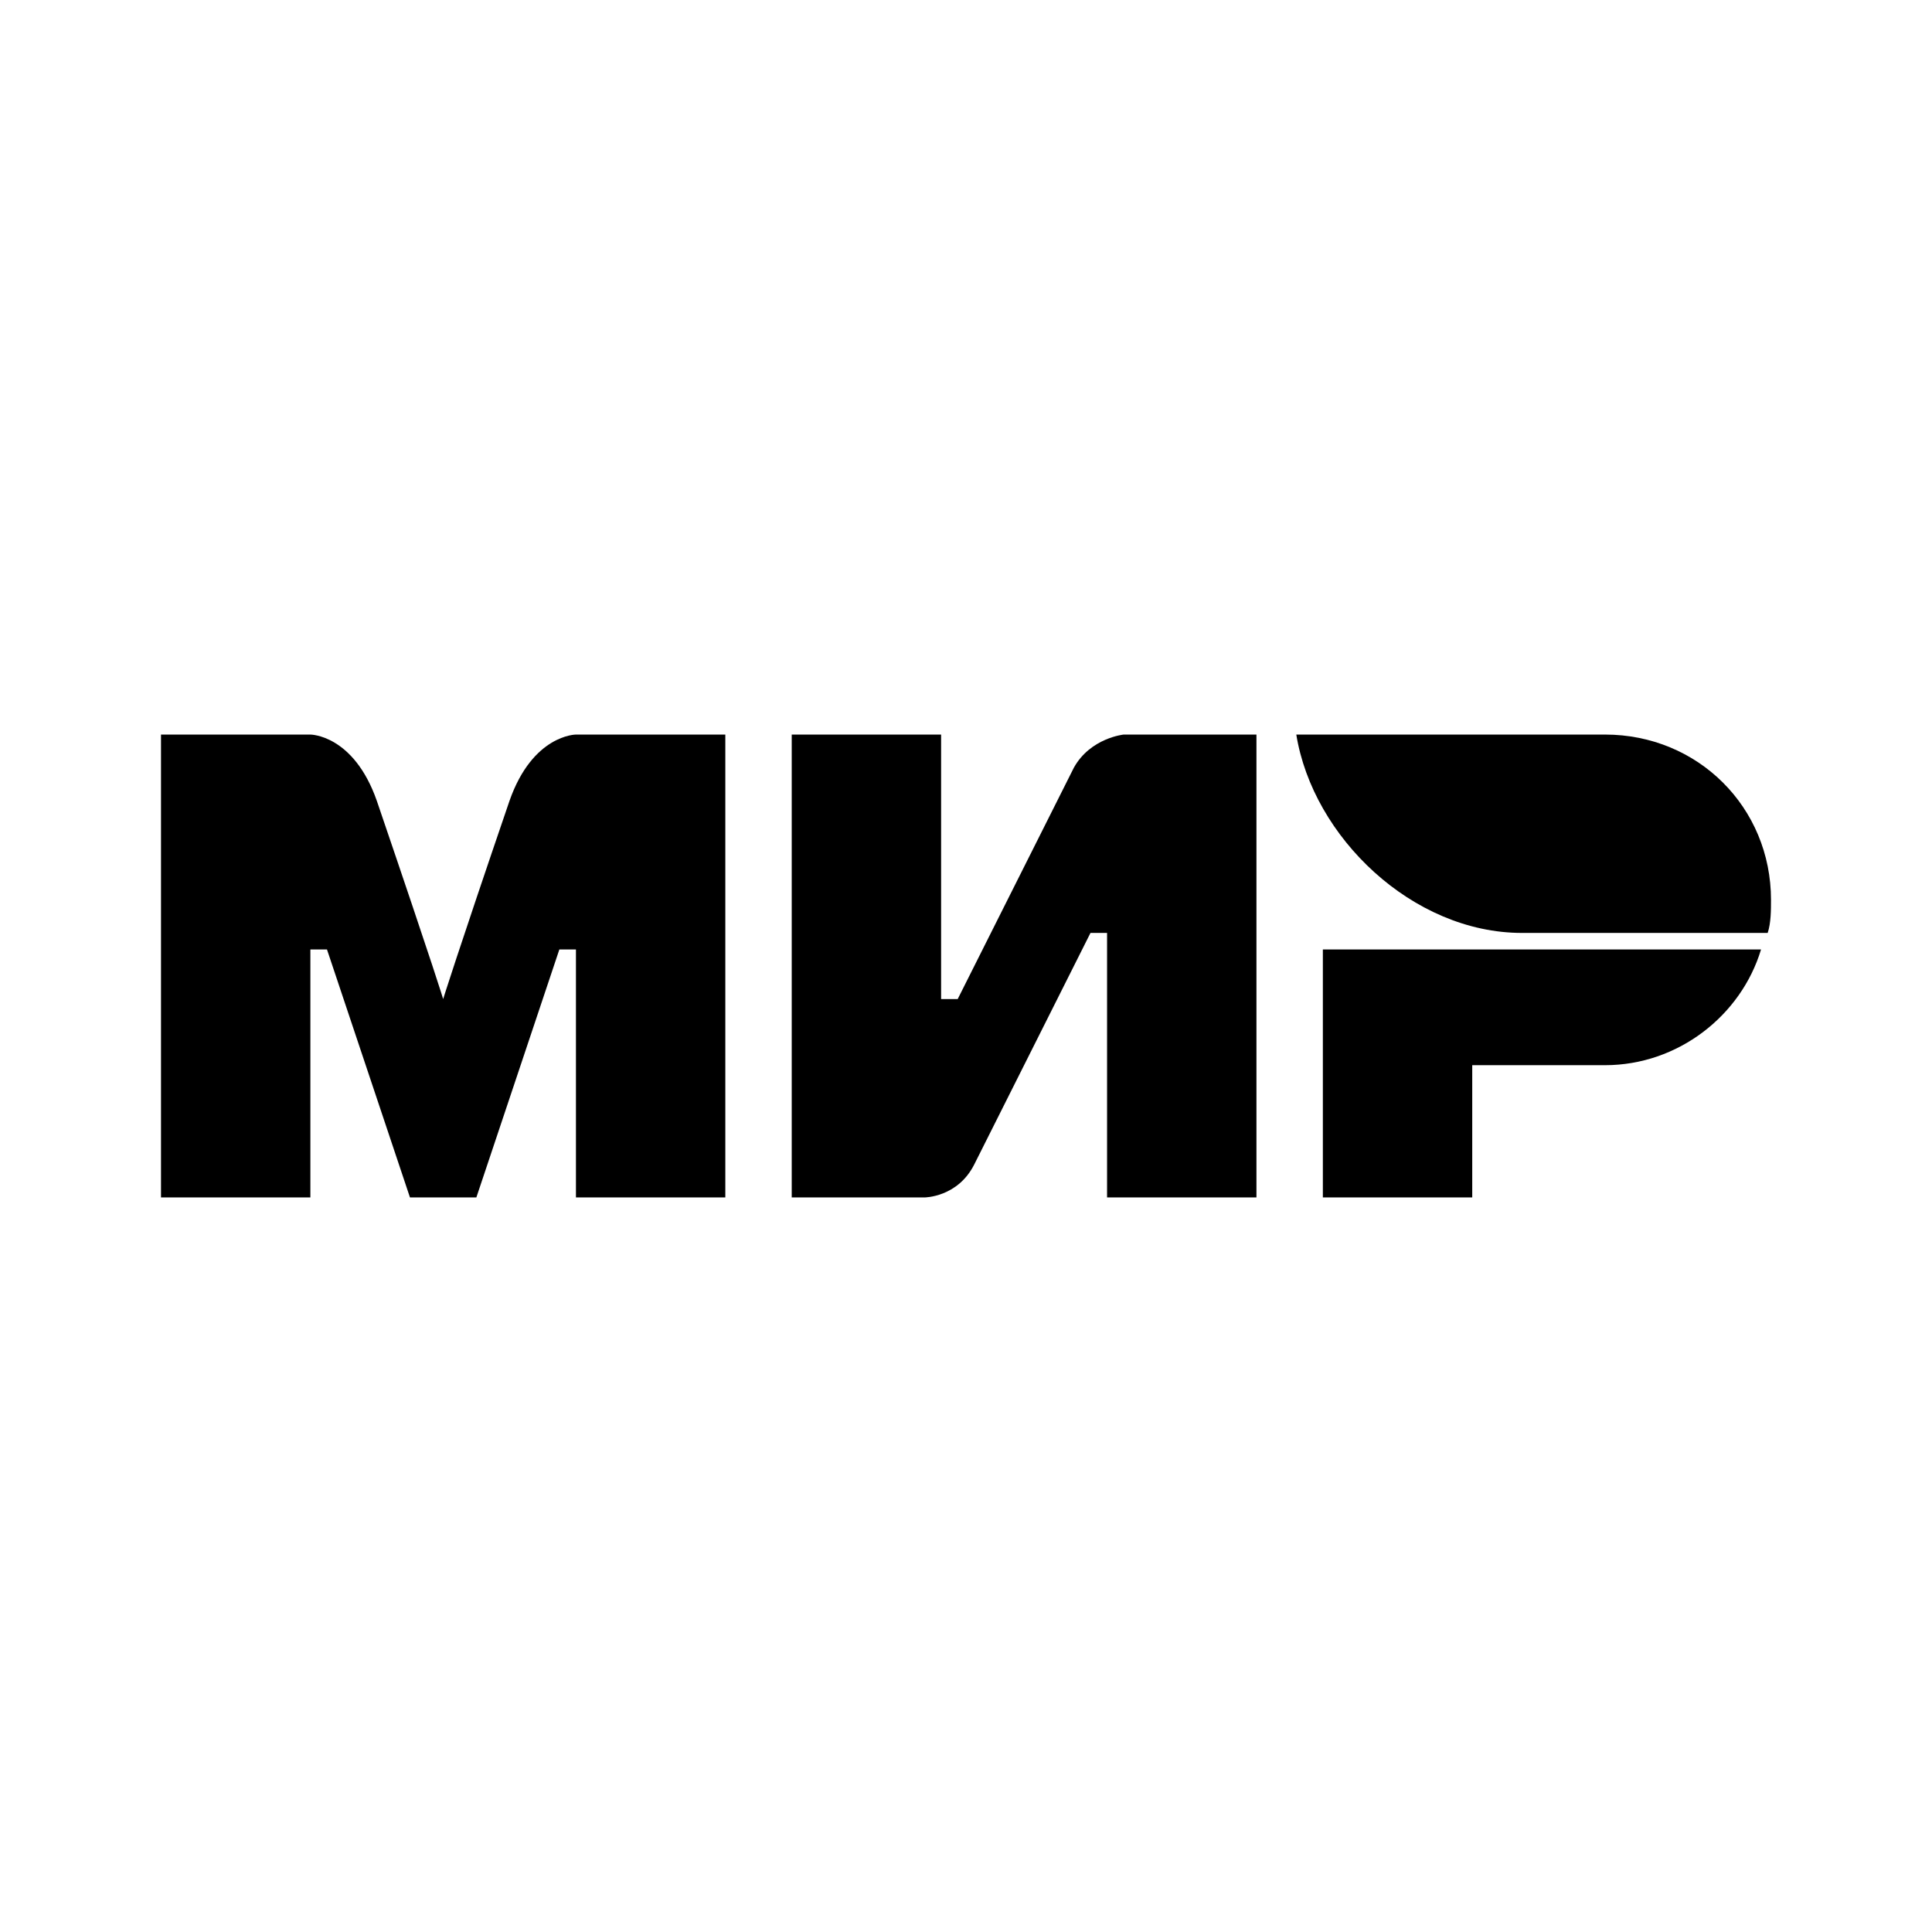 <?xml version="1.0" encoding="UTF-8" standalone="no"?>
<svg
   xml:space="preserve"
   viewBox="0 0 192 192"
   height="192"
   width="192"
   y="0px"
   x="0px"
   id="Layer_1"
   version="1.1"
   sodipodi:docname="mirpay.svg"
   inkscape:version="1.2.1 (9c6d41e410, 2022-07-14)"
   xmlns:inkscape="http://www.inkscape.org/namespaces/inkscape"
   xmlns:sodipodi="http://sodipodi.sourceforge.net/DTD/sodipodi-0.dtd"
   xmlns="http://www.w3.org/2000/svg"
   xmlns:svg="http://www.w3.org/2000/svg"
   xmlns:rdf="http://www.w3.org/1999/02/22-rdf-syntax-ns#"
   xmlns:cc="http://creativecommons.org/ns#"
   xmlns:dc="http://purl.org/dc/elements/1.1/"><sodipodi:namedview
     id="namedview13"
     pagecolor="#ffffff"
     bordercolor="#666666"
     borderopacity="1.0"
     inkscape:showpageshadow="2"
     inkscape:pageopacity="0.0"
     inkscape:pagecheckerboard="0"
     inkscape:deskcolor="#d1d1d1"
     showgrid="false"
     inkscape:zoom="2.5104167"
     inkscape:cx="95.80083"
     inkscape:cy="96"
     inkscape:window-width="1366"
     inkscape:window-height="688"
     inkscape:window-x="0"
     inkscape:window-y="0"
     inkscape:window-maximized="1"
     inkscape:current-layer="Layer_1" /><defs
     id="defs20" /><style
     id="style3"
     type="text/css">
	.st0{fill-rule:evenodd;clip-rule:evenodd;fill:url(#SVGID_1_);}
	.st1{fill-rule:evenodd;clip-rule:evenodd;fill:#4DB45F;}
</style><linearGradient
     y2="3"
     x2="48.5"
     y1="3"
     x1="34.174"
     gradientUnits="userSpaceOnUse"
     id="SVGID_1_"
     gradientTransform="matrix(3.299,0,0,3.286,16,73)"><stop
       id="stop6"
       style="stop-color:#00B4E6"
       offset="0" /><stop
       id="stop8"
       style="stop-color:#088CCB"
       offset="1" /></linearGradient><path
     id="path10"
     d="m 159.505,73 h -30.68 c 1.649,10.186 11.546,19.714 22.433,19.714 H 175.67 C 176,91.729 176,90.414 176,89.429 176,80.229 168.742,73 159.505,73 Z"
     class="st0"
     style="fill:#000000;stroke-width:3.292" /><path
     style="clip-rule:evenodd;fill:#000000;fill-rule:evenodd;stroke-width:3.292"
     id="path12"
     d="M 131.464,94.357 V 119 h 14.845 v -13.143 h 13.196 c 7.258,0 13.526,-4.929 15.505,-11.5 z"
     class="st1" /><path
     id="path14"
     d="m 78.68,73 v 46 h 13.196 c 0,0 3.299,0 4.948,-3.286 8.907,-17.743 11.546,-23 11.546,-23 h 1.649 V 119 h 14.845 V 73 H 111.67 c 0,0 -3.299,0.329 -4.948,3.286 C 99.134,91.4 95.175,99.286 95.175,99.286 H 93.526 V 73 Z"
     class="st1"
     style="stroke-width:3.292;fill:#000000" /><path
     id="path16"
     d="M 16,119 V 73 h 14.845 c 0,0 4.289,0 6.598,6.571 5.938,17.414 6.598,19.714 6.598,19.714 0,0 1.32,-4.271 6.598,-19.714 C 52.948,73 57.237,73 57.237,73 h 14.845 v 46 H 57.237 V 94.357 H 55.588 L 47.34,119 H 40.742 L 32.495,94.357 H 30.845 V 119 Z"
     class="st1"
     style="stroke-width:3.292;fill:#000000" /></svg>
